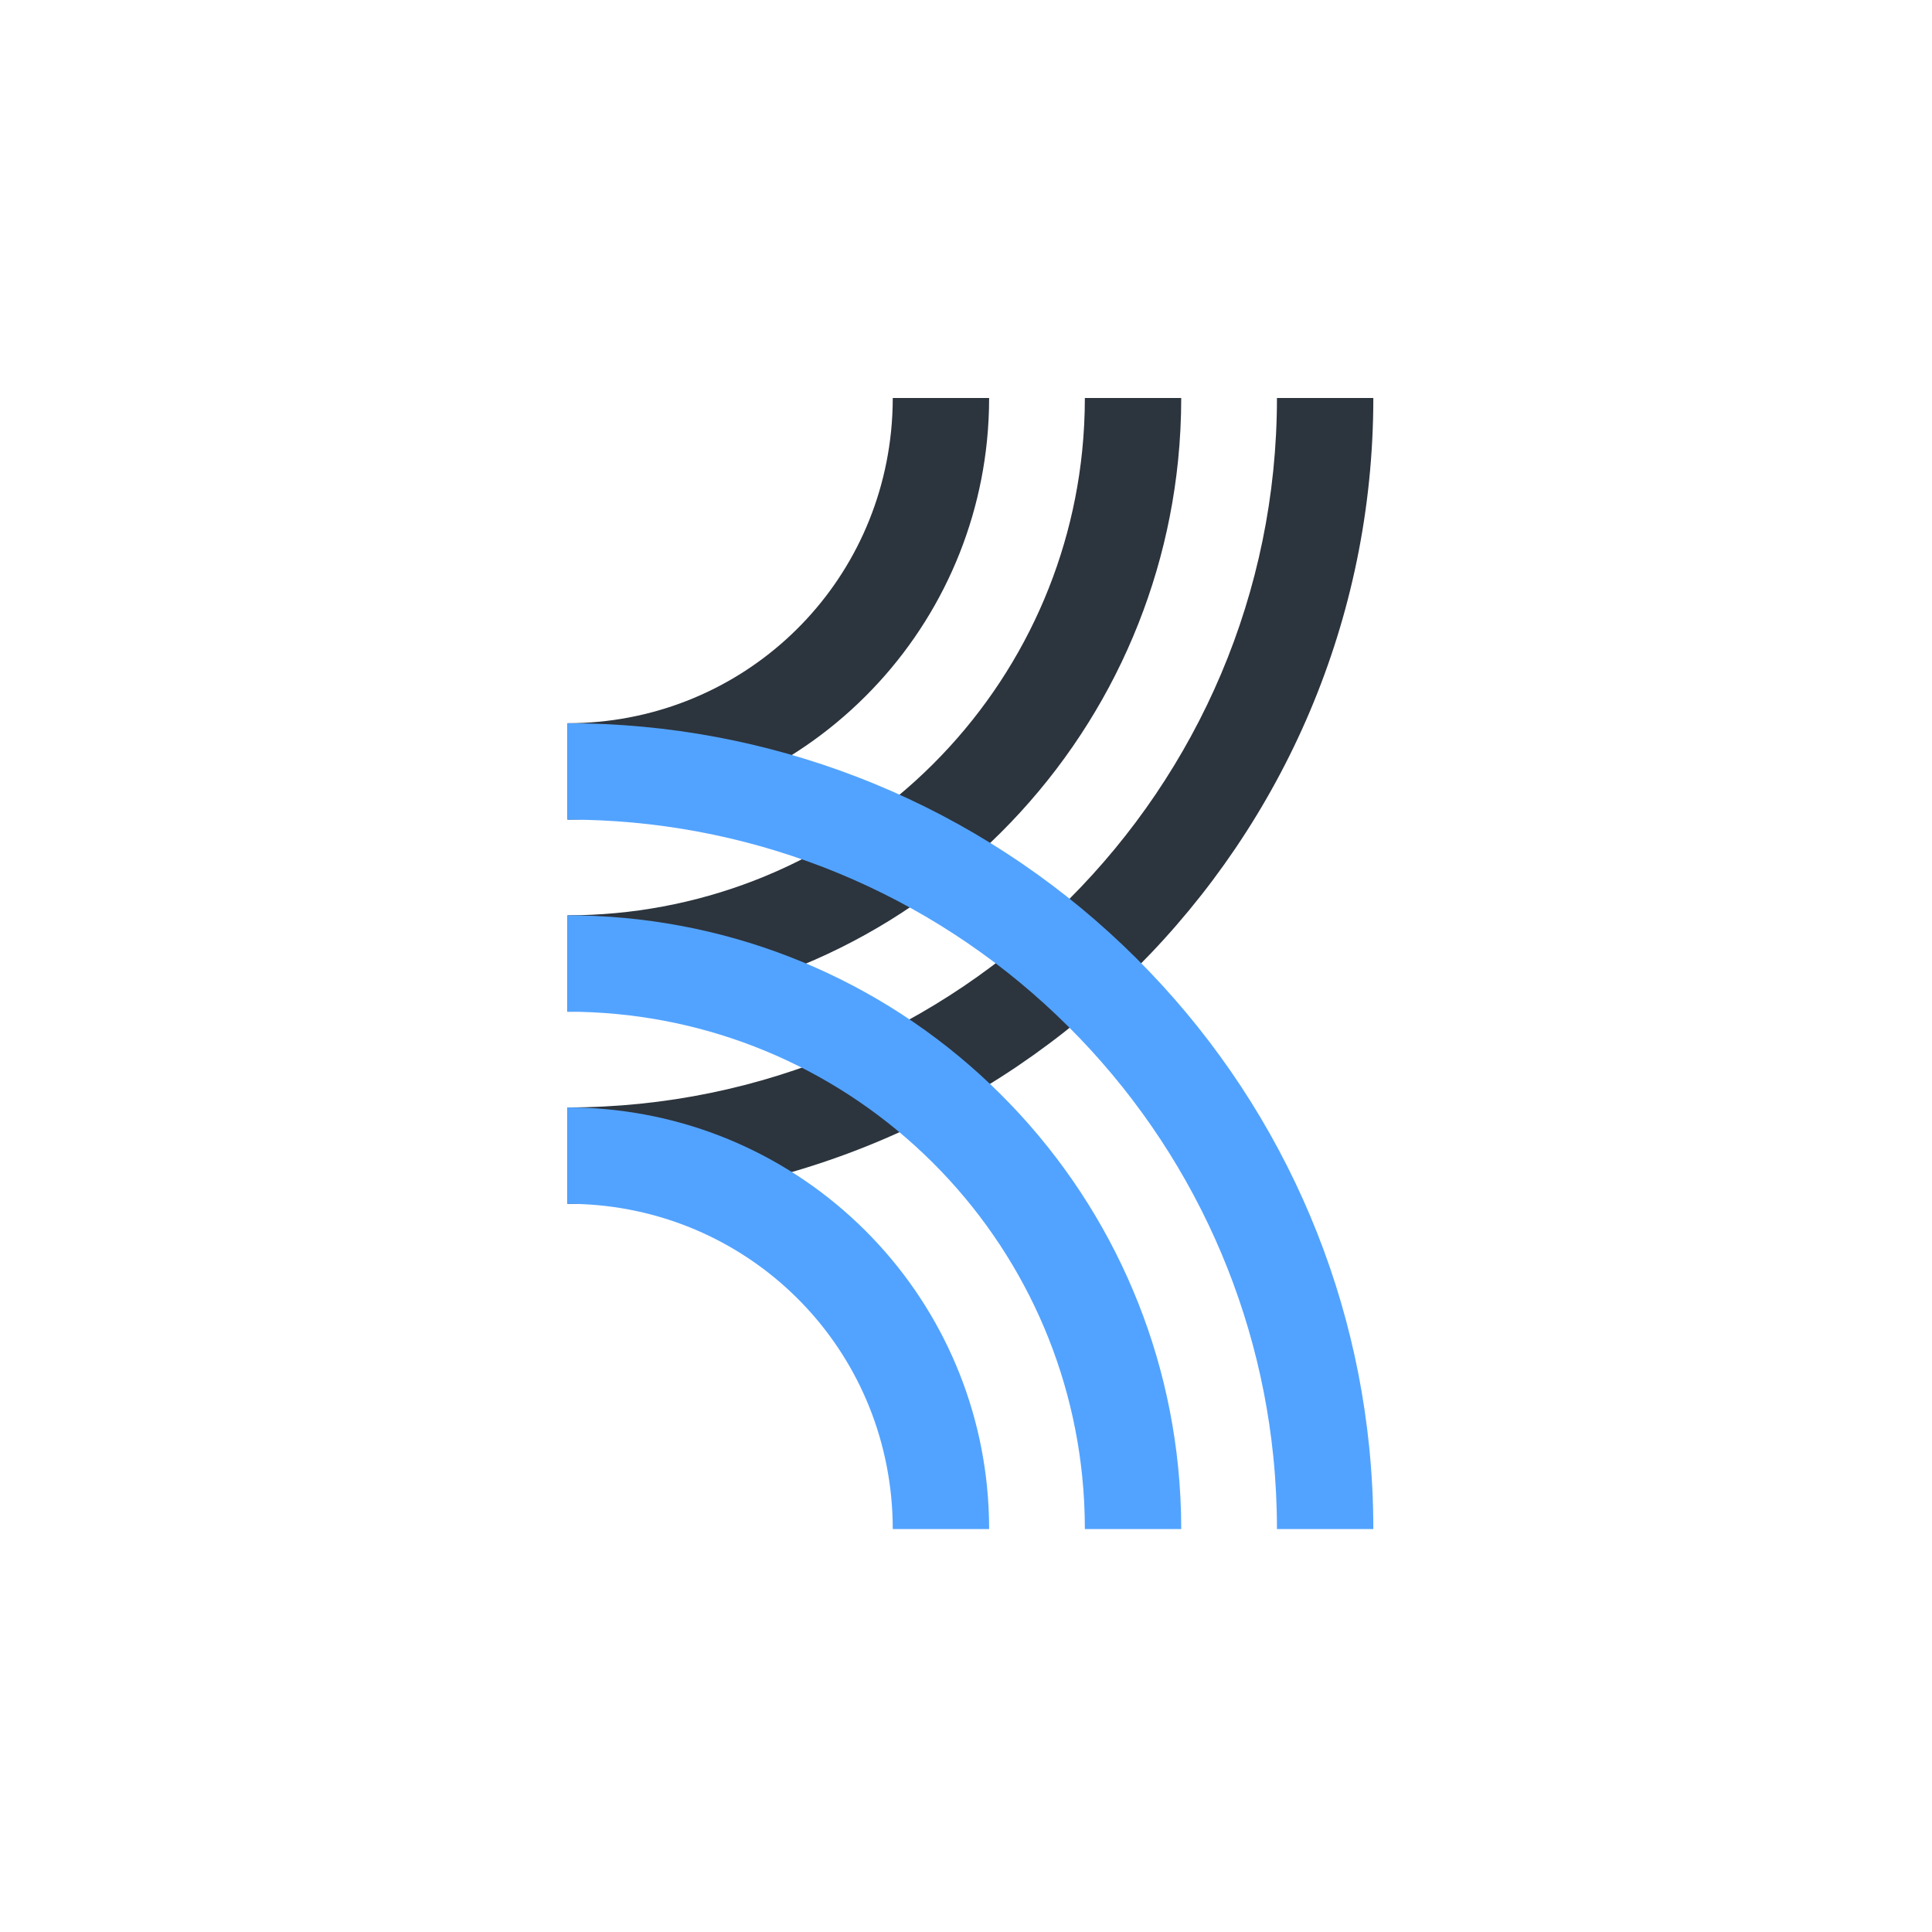 <?xml version="1.0" ?>
<svg xmlns="http://www.w3.org/2000/svg" viewBox="0 0 250 250" fill="none">
	<path fill-rule="evenodd" clip-rule="evenodd" d="M73.434 155.771V143.301C124.054 143.301 165.237 102.118 165.237 51.497H177.708C177.708 108.994 130.931 155.771 73.434 155.771Z" fill="#2C343D"/>
	<path fill-rule="evenodd" clip-rule="evenodd" d="M73.434 130.913V118.443C90.122 118.443 106.107 112.267 118.445 101.053C130.702 89.914 138.368 74.748 140.034 58.349C140.264 56.088 140.38 53.782 140.38 51.497H152.85C152.85 54.202 152.712 56.931 152.44 59.61C150.463 79.074 141.37 97.069 126.832 110.281C112.194 123.586 93.23 130.913 73.434 130.913Z" fill="#2C343D"/>
	<path fill-rule="evenodd" clip-rule="evenodd" d="M73.434 106.055V93.585C95.117 93.585 113.117 77.345 115.305 55.808C115.449 54.386 115.522 52.934 115.522 51.497H127.992C127.992 53.353 127.897 55.227 127.711 57.067C126.353 70.441 120.106 82.804 110.119 91.881C100.062 101.021 87.034 106.055 73.434 106.055Z" fill="#2C343D"/>
	<path fill-rule="evenodd" clip-rule="evenodd" d="M177.708 197.859H165.237C165.237 194.723 165.078 191.563 164.764 188.465C162.48 165.977 151.965 145.179 135.159 129.903C118.24 114.525 96.318 106.055 73.434 106.055V93.585C99.427 93.585 124.327 103.206 143.547 120.675C162.634 138.023 174.575 161.651 177.17 187.205C177.527 190.72 177.708 194.304 177.708 197.859Z" fill="#52A3FF"/>
	<path fill-rule="evenodd" clip-rule="evenodd" d="M152.85 197.859H140.38C140.38 195.573 140.264 193.268 140.034 191.007C138.368 174.609 130.702 159.443 118.445 148.304C106.107 137.09 90.122 130.913 73.434 130.913V118.443C93.23 118.443 112.194 125.77 126.832 139.075C141.37 152.287 150.463 170.283 152.44 189.747C152.712 192.424 152.85 195.154 152.85 197.859Z" fill="#52A3FF"/>
	<path fill-rule="evenodd" clip-rule="evenodd" d="M127.992 197.859H115.522C115.522 196.421 115.449 194.971 115.305 193.547C113.117 172.012 95.117 155.771 73.434 155.771V143.301C87.034 143.301 100.062 148.335 110.119 157.475C120.106 166.552 126.353 178.915 127.711 192.288C127.897 194.13 127.992 196.003 127.992 197.859Z" fill="#52A3FF"/>
</svg>